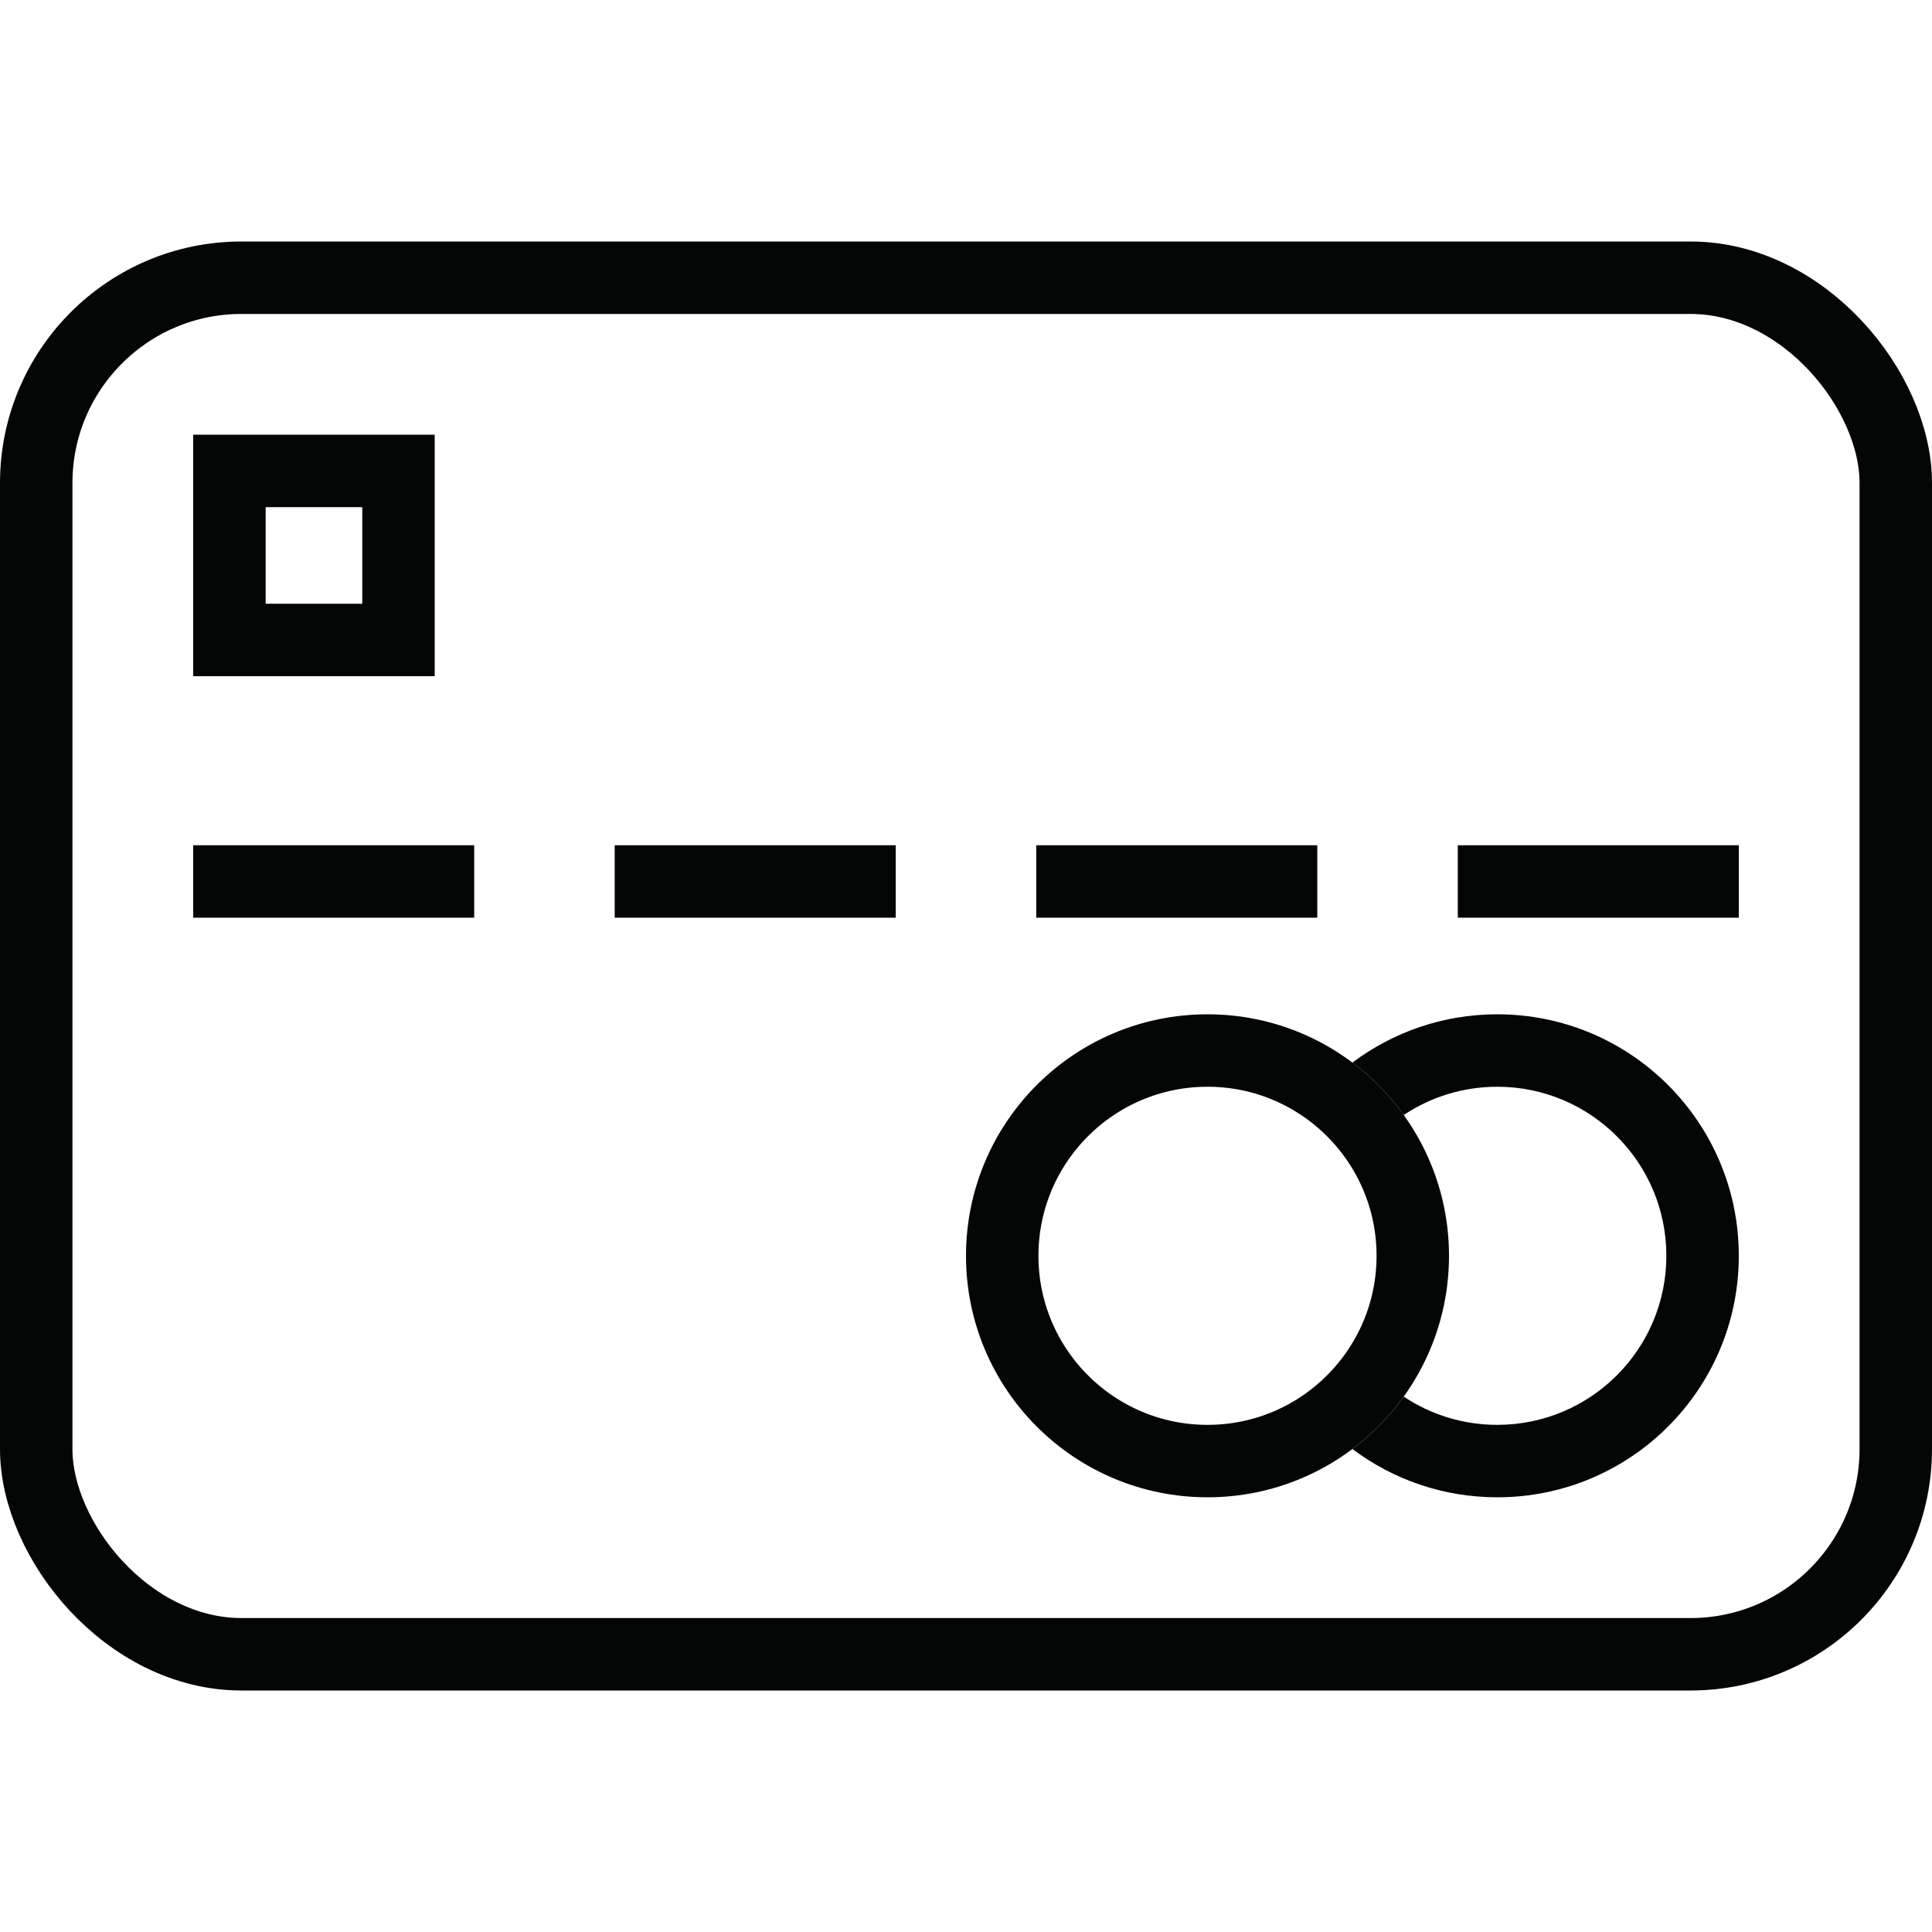 <svg width="40" height="40" viewBox="0 0 40 40" fill="none" xmlns="http://www.w3.org/2000/svg">
    <rect x="0.75" y="5.75" width="38.5" height="28.5" rx="4.25" stroke="#040606" stroke-width="1.5"/>
    <line x1="4" y1="18.25" x2="9.818" y2="18.25" stroke="#040606" stroke-width="1.5"/>
    <line x1="12.727" y1="18.25" x2="18.545" y2="18.25" stroke="#040606" stroke-width="1.5"/>
    <line x1="21.455" y1="18.25" x2="27.273" y2="18.25" stroke="#040606" stroke-width="1.5"/>
    <line x1="30.182" y1="18.25" x2="36" y2="18.25" stroke="#040606" stroke-width="1.5"/>
    <path fill-rule="evenodd" clip-rule="evenodd" d="M29.063 28.915C28.765 29.329 28.407 29.695 28 30C28.836 30.628 29.874 31 31 31C33.761 31 36 28.761 36 26C36 23.239 33.761 21 31 21C29.874 21 28.836 21.372 28 22C28.407 22.305 28.765 22.671 29.063 23.085C29.617 22.715 30.284 22.5 31 22.5C32.933 22.5 34.5 24.067 34.5 26C34.5 27.933 32.933 29.5 31 29.5C30.284 29.5 29.617 29.285 29.063 28.915Z" fill="#040606"/>
    <circle cx="25" cy="26" r="4.25" stroke="#040606" stroke-width="1.5"/>
    <rect x="4.75" y="9.75" width="3.5" height="3.5" stroke="#040606" stroke-width="1.5"/>
</svg>

